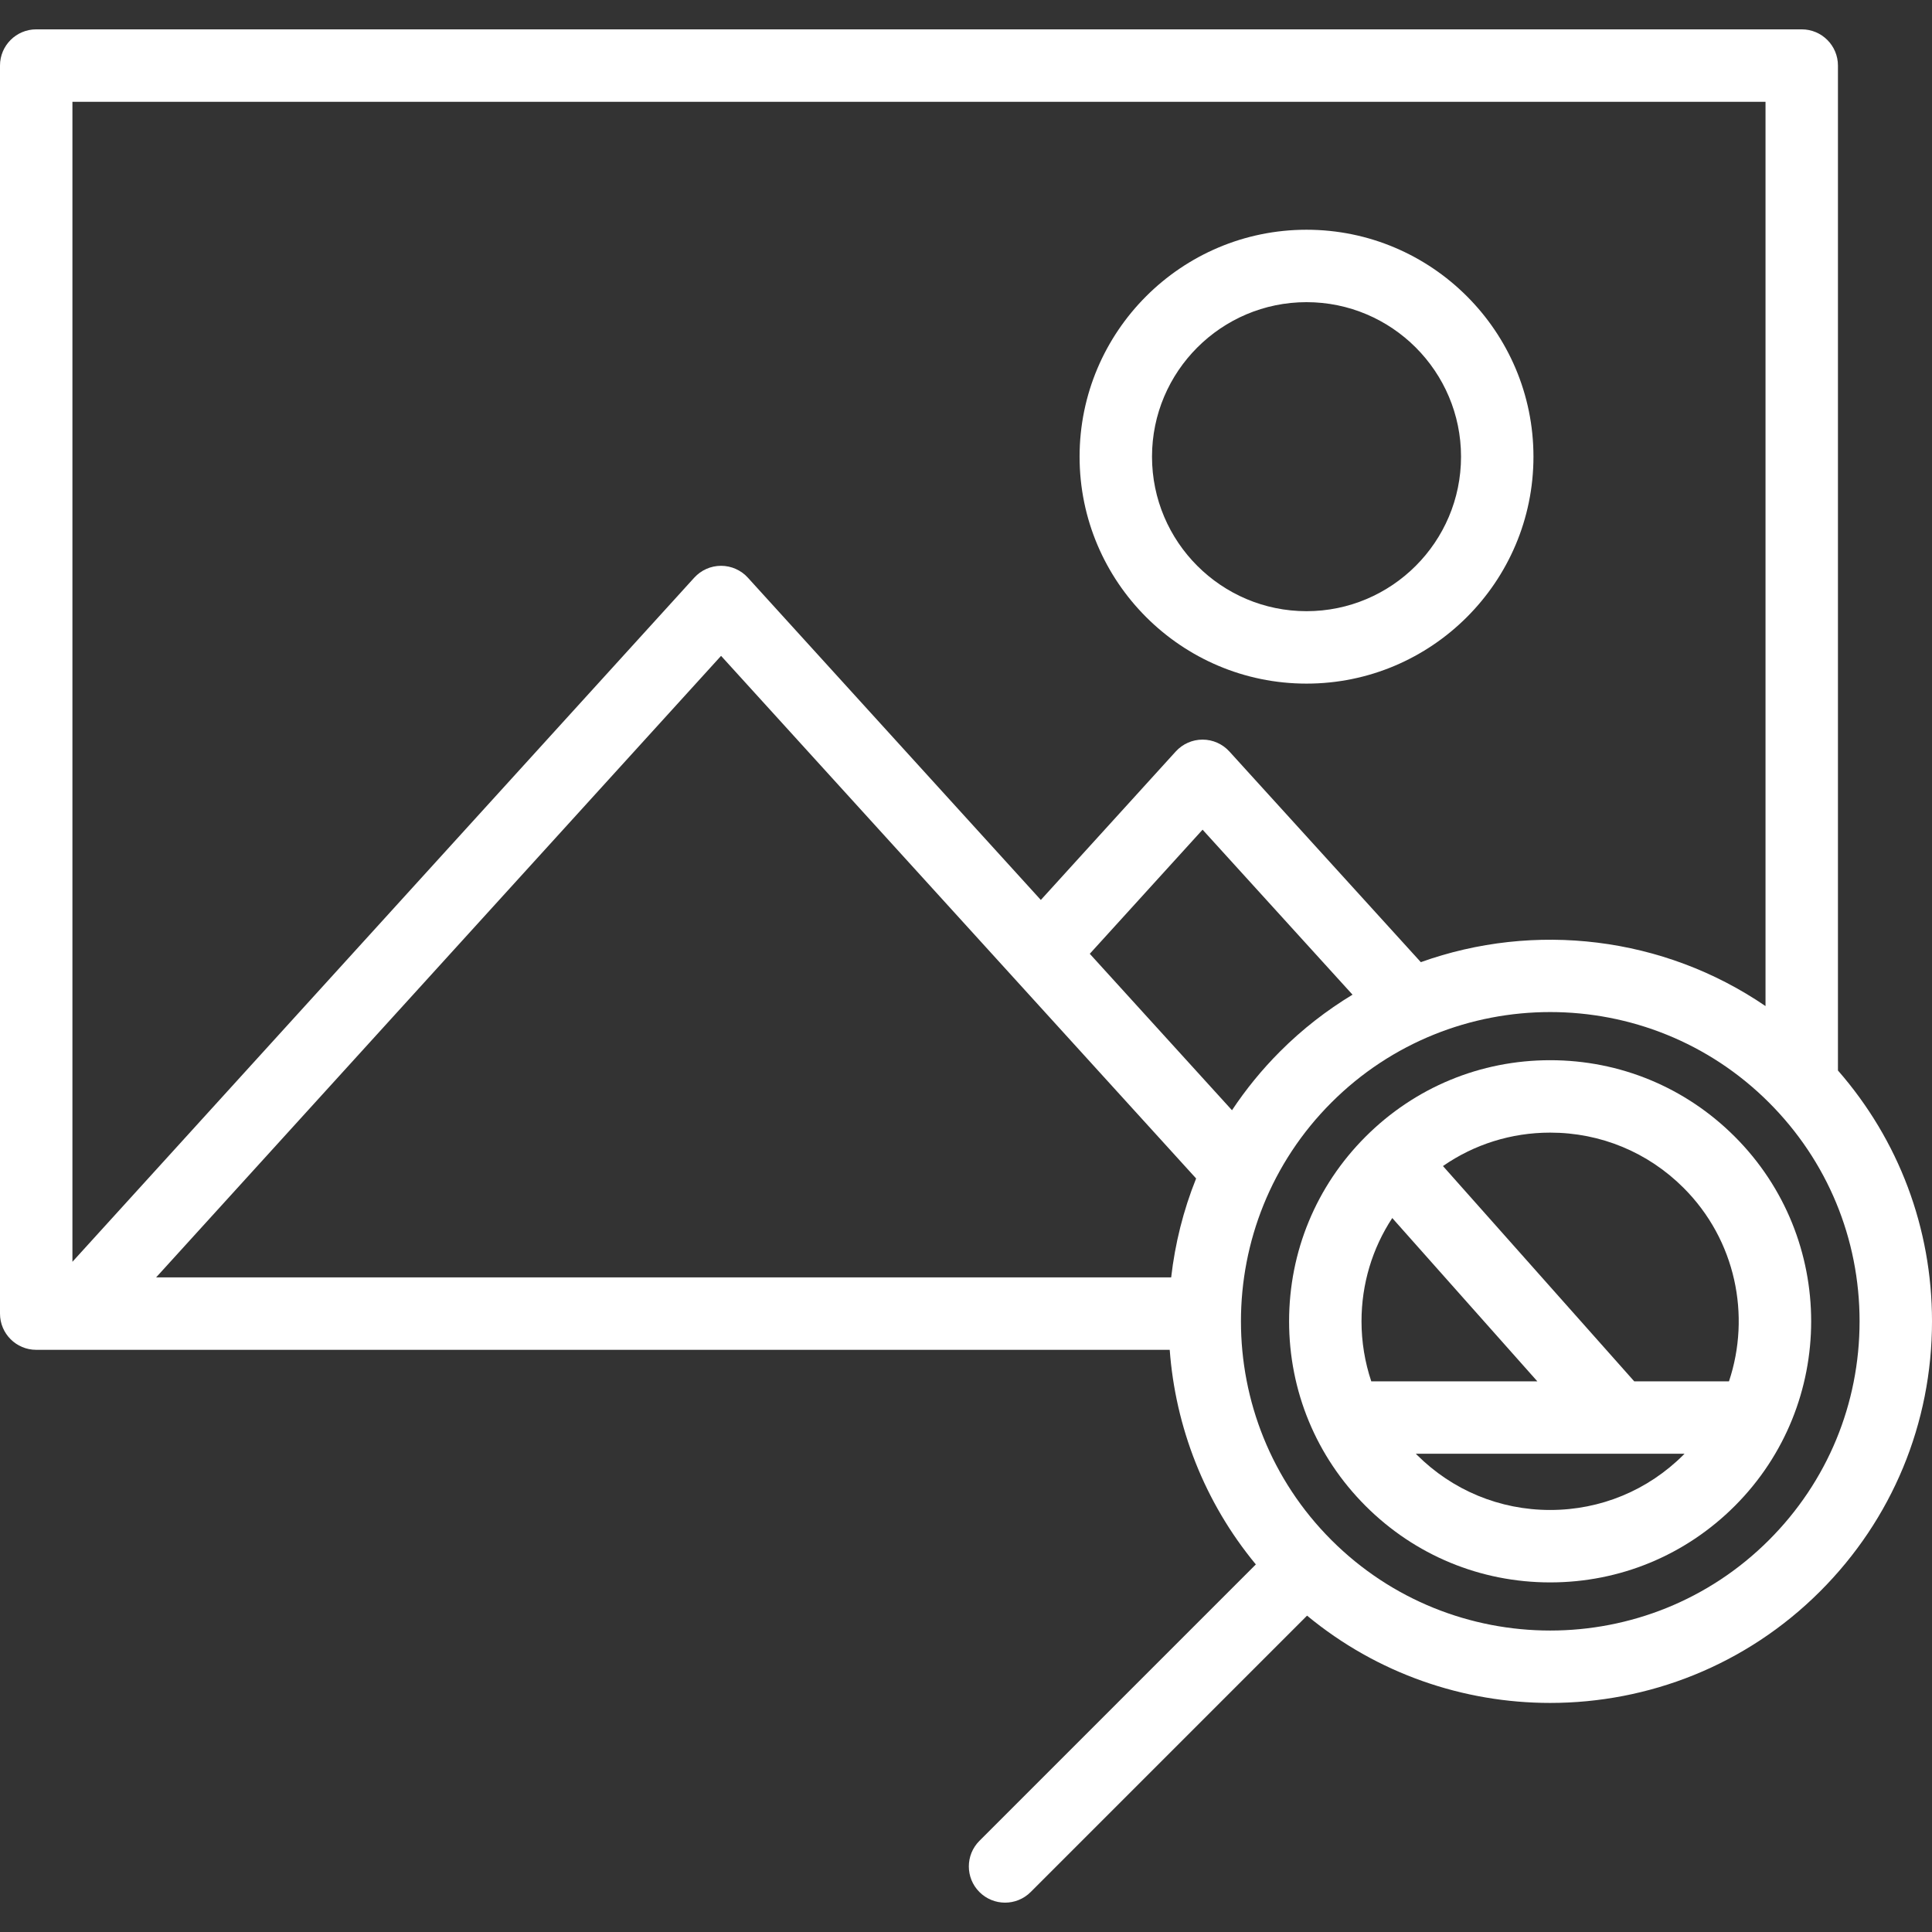 <?xml version="1.0" encoding="iso-8859-1"?>
<!-- Generator: Adobe Illustrator 19.0.0, SVG Export Plug-In . SVG Version: 6.00 Build 0)  -->
<svg xmlns="http://www.w3.org/2000/svg" xmlns:xlink="http://www.w3.org/1999/xlink" version="1.1" id="Layer_1" x="0px" y="0px" viewBox="0 0 512.001 512.001" style="enable-background:new 0 0 512.001 512.001;" xml:space="preserve" width="512px" height="512px">
<rect x="0" y="0" width="512.001" height="512.001" fill="#333333" stroke="none"/>
<g>
	<g>
		<path d="M346.242,60.883c-33.162,0-60.141,26.979-60.141,60.141s26.979,60.141,60.141,60.141s60.141-26.979,60.141-60.141    S379.404,60.883,346.242,60.883z M346.242,161.971c-22.579,0-40.947-18.369-40.947-40.947s18.37-40.947,40.947-40.947    c22.579,0,40.947,18.369,40.947,40.947C387.189,143.602,368.82,161.971,346.242,161.971z" fill="#FFFFFF"/>
	</g>
</g>
<g>
	<g>
		<path d="M487.076,283.691V17.376c0-5.3-4.296-9.597-9.597-9.597H9.597C4.297,7.779,0,12.076,0,17.376v330.745    c0,5.3,4.297,9.597,9.597,9.597H19.68h290.308c1.51,20.335,9.108,40.292,22.823,56.872l-73.248,73.249    c-3.748,3.748-3.748,9.825,0,13.571c1.875,1.873,4.331,2.811,6.787,2.811s4.912-0.937,6.787-2.811l73.248-73.248    c18.632,15.413,41.528,23.133,64.432,23.133c25.911,0,51.823-9.863,71.549-29.589c19.111-19.111,29.636-44.52,29.636-71.549    C512,325.454,503.182,302.117,487.076,283.691z M19.194,334.388V26.973h448.688v239.649    c-27.106-18.531-61.276-22.417-91.346-11.639l-50.739-55.833c-1.82-2.001-4.399-3.143-7.103-3.143s-5.283,1.141-7.103,3.143    l-35.76,39.348l-77.642-85.412c-1.818-2-4.398-3.141-7.102-3.141s-5.282,1.141-7.102,3.143L19.194,334.388z M310.372,338.524    H41.373l149.716-164.713l125.896,138.495C313.588,320.762,311.398,329.587,310.372,338.524z M288.803,252.766l29.893-32.892    l39.737,43.726c-6.827,4.131-13.276,9.121-19.165,15.01c-4.86,4.86-9.115,10.099-12.777,15.616L288.803,252.766z M468.792,408.134    c-15.985,15.986-36.977,23.978-57.976,23.976c-20.993-0.001-41.994-7.995-57.976-23.976c-31.967-31.968-31.967-83.984,0-115.952    c15.983-15.983,36.979-23.976,57.976-23.976s41.991,7.992,57.976,23.976c15.487,15.486,24.016,36.076,24.016,57.976    C492.806,372.058,484.277,392.648,468.792,408.134z" fill="#FFFFFF"/>
	</g>
</g>
<g>
	<g>
		<path d="M459.745,301.231c-13.07-13.069-30.446-20.266-48.928-20.266s-35.858,7.198-48.928,20.266    c-13.069,13.069-20.266,30.446-20.266,48.928s7.198,35.858,20.266,48.927c13.07,13.07,30.447,20.268,48.928,20.268    s35.858-7.198,48.928-20.268C486.723,372.108,486.723,328.209,459.745,301.231z M360.815,350.159    c0-9.873,2.85-19.304,8.147-27.369l38.451,43.279h-44.011C361.71,361.007,360.815,355.653,360.815,350.159z M446.17,385.515    c-9.442,9.444-21.999,14.645-35.354,14.645s-25.912-5.202-35.355-14.645c-0.082-0.082-0.159-0.169-0.241-0.252h71.189    C446.327,385.346,446.252,385.432,446.17,385.515z M458.199,366.067h-25.112L382.4,309.016c8.291-5.752,18.111-8.859,28.416-8.859    c13.357,0.001,25.912,5.202,35.355,14.645C460.014,328.645,464.016,348.651,458.199,366.067z" fill="#FFFFFF"/>
	</g>
</g>
<g>
</g>
<g>
</g>
<g>
</g>
<g>
</g>
<g>
</g>
<g>
</g>
<g>
</g>
<g>
</g>
<g>
</g>
<g>
</g>
<g>
</g>
<g>
</g>
<g>
</g>
<g>
</g>
<g>
</g>
</svg>
